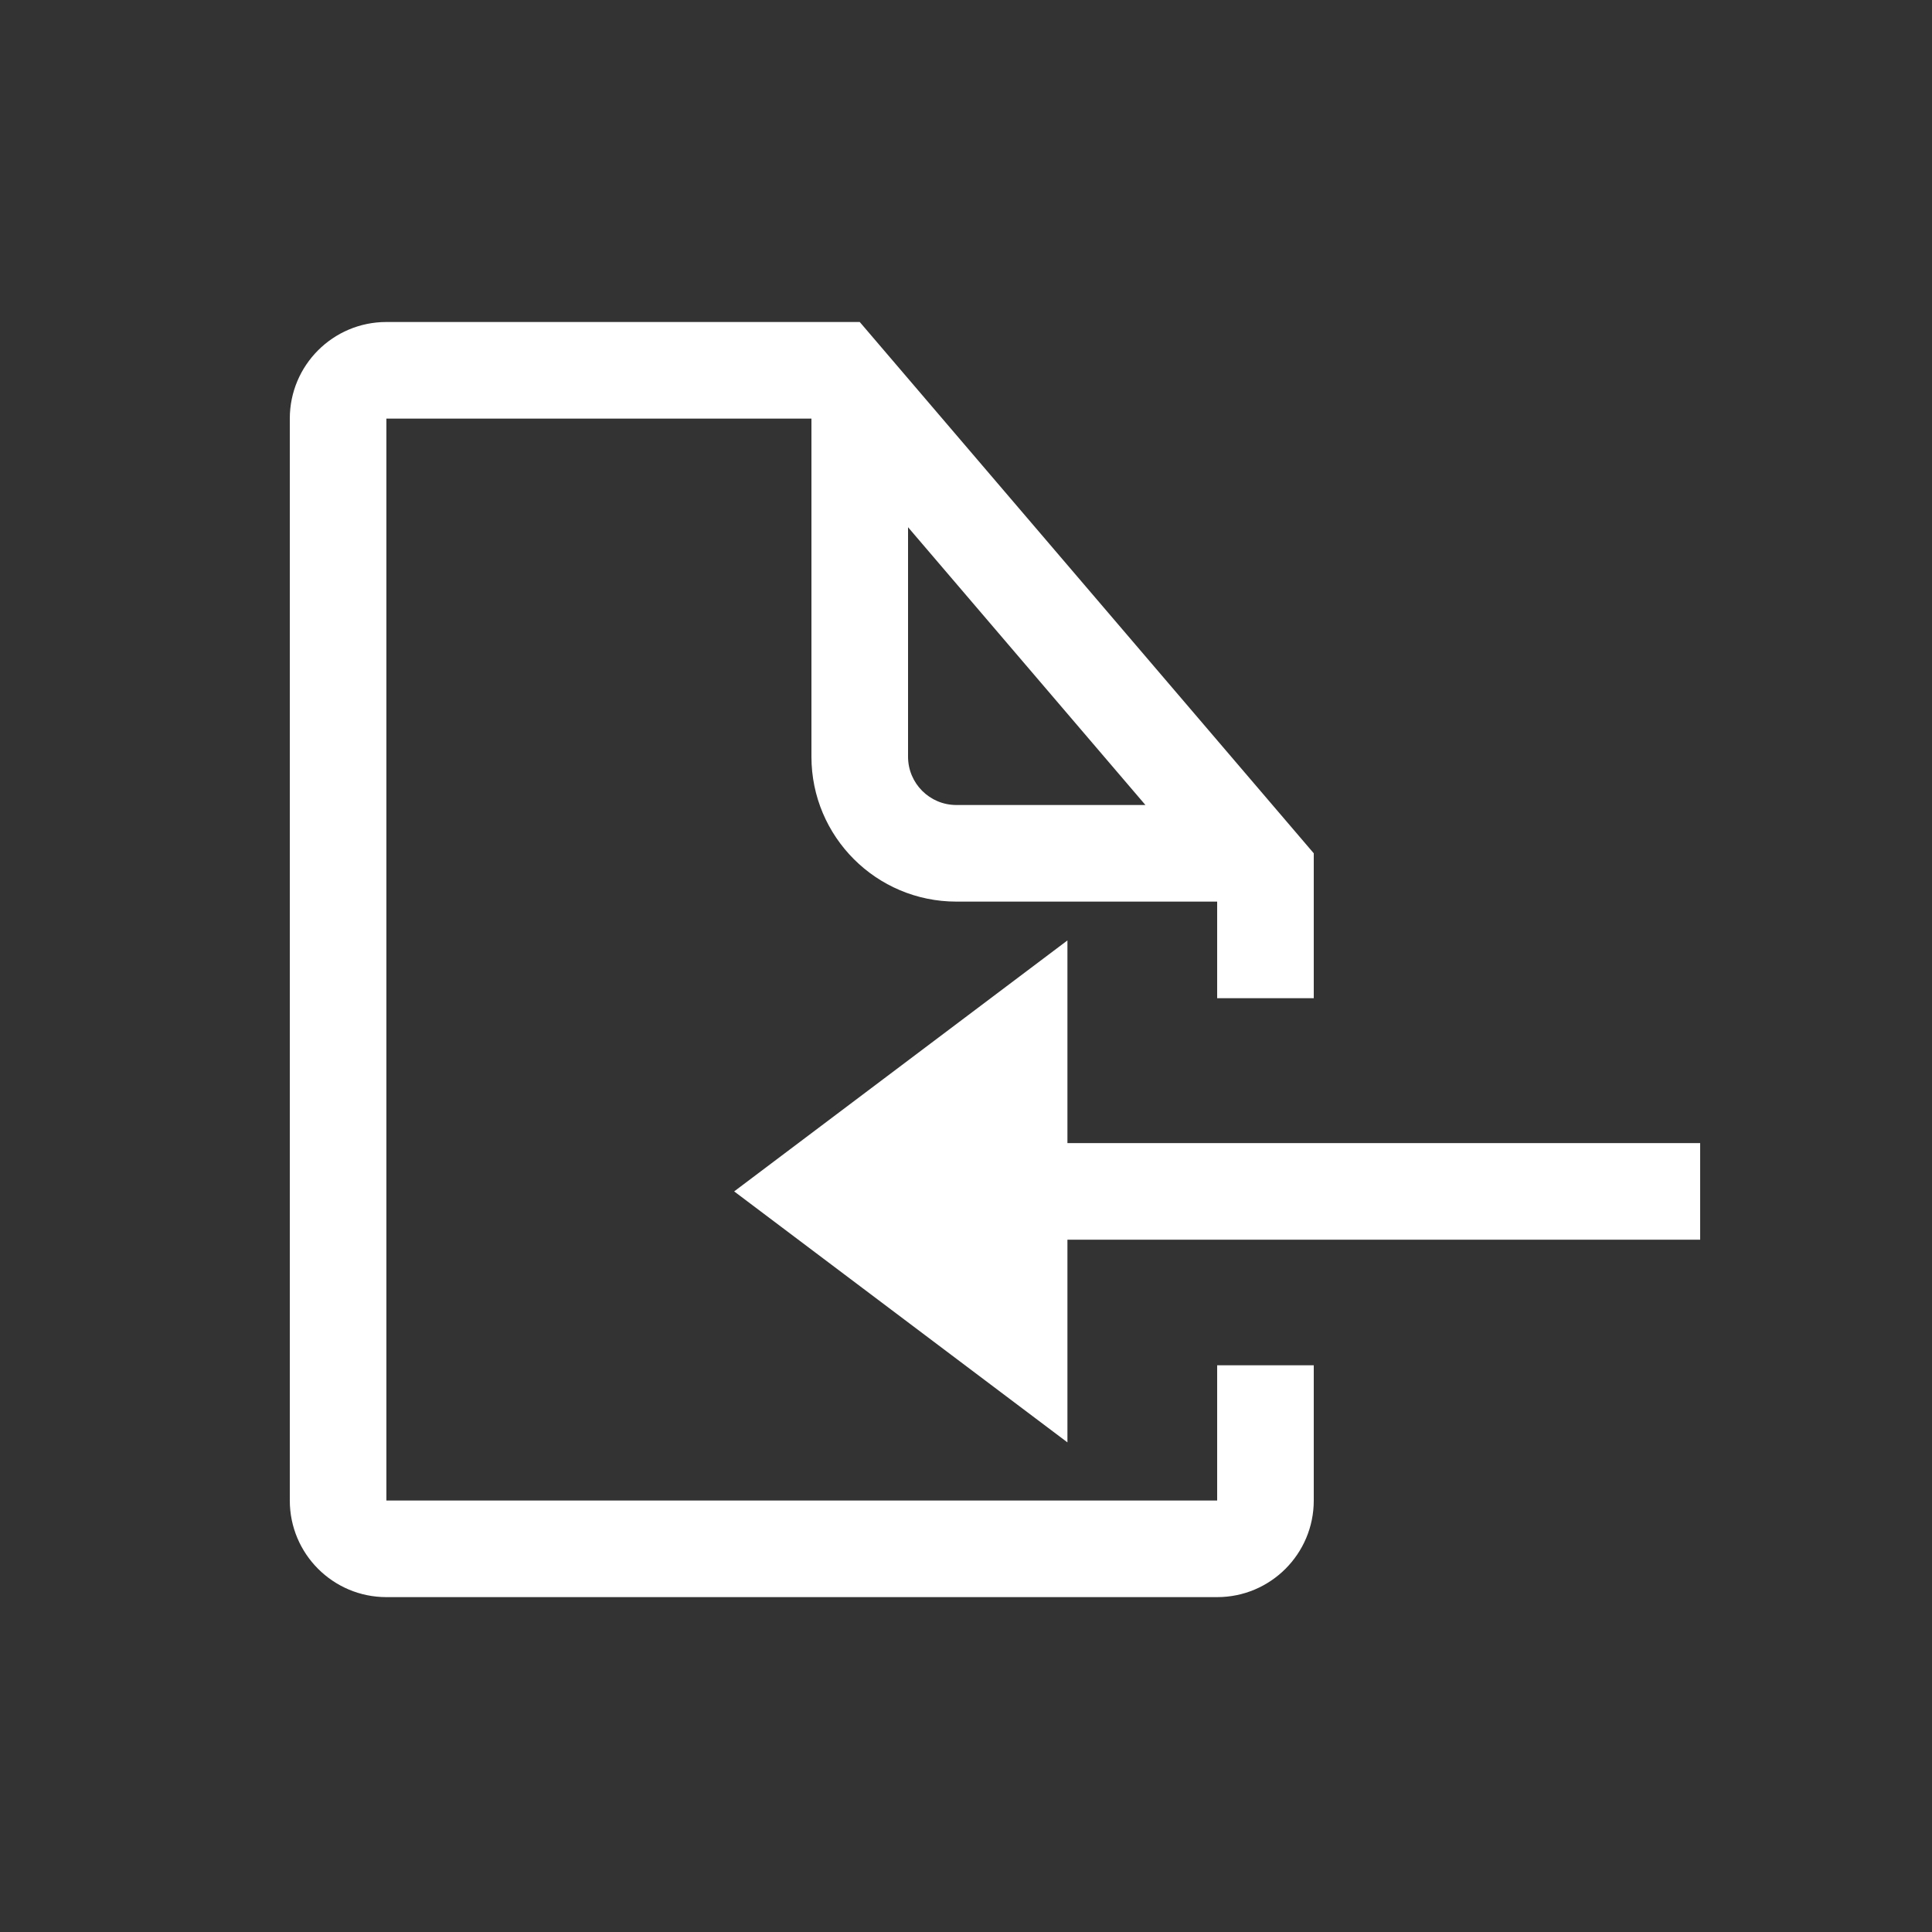 <svg width="60" height="60" viewBox="0 0 60 60" fill="none" xmlns="http://www.w3.org/2000/svg">
<rect x="0" y="0" width="60" height="60" fill="#333333" stroke="none"/>
<path fill-rule="evenodd" clip-rule="evenodd" d="M12 13L25.2 13L25.2 23.5C25.2 25.985 27.215 28 29.7 28L37.8 28L37.8 31L40.8 31L40.8 28L40.8 26.5L39.518 25L28.2 11.755L26.7 10L25.2 10L12 10C10.343 10 9 11.343 9 13L9 46.6C9 48.257 10.343 49.6 12 49.6L37.8 49.6C39.457 49.6 40.8 48.257 40.8 46.6L40.8 42.4L37.8 42.4L37.8 46.6L12 46.6L12 13ZM28.2 16.373L35.572 25L29.7 25C28.872 25 28.2 24.328 28.2 23.5L28.2 16.373Z" fill="white"/>
<path d="M27.6 37L52.8 37" stroke="white" stroke-width="3"/>
<path d="M22.8 37L33.15 29.206L33.15 44.794L22.8 37Z" fill="white"/>
</svg>
